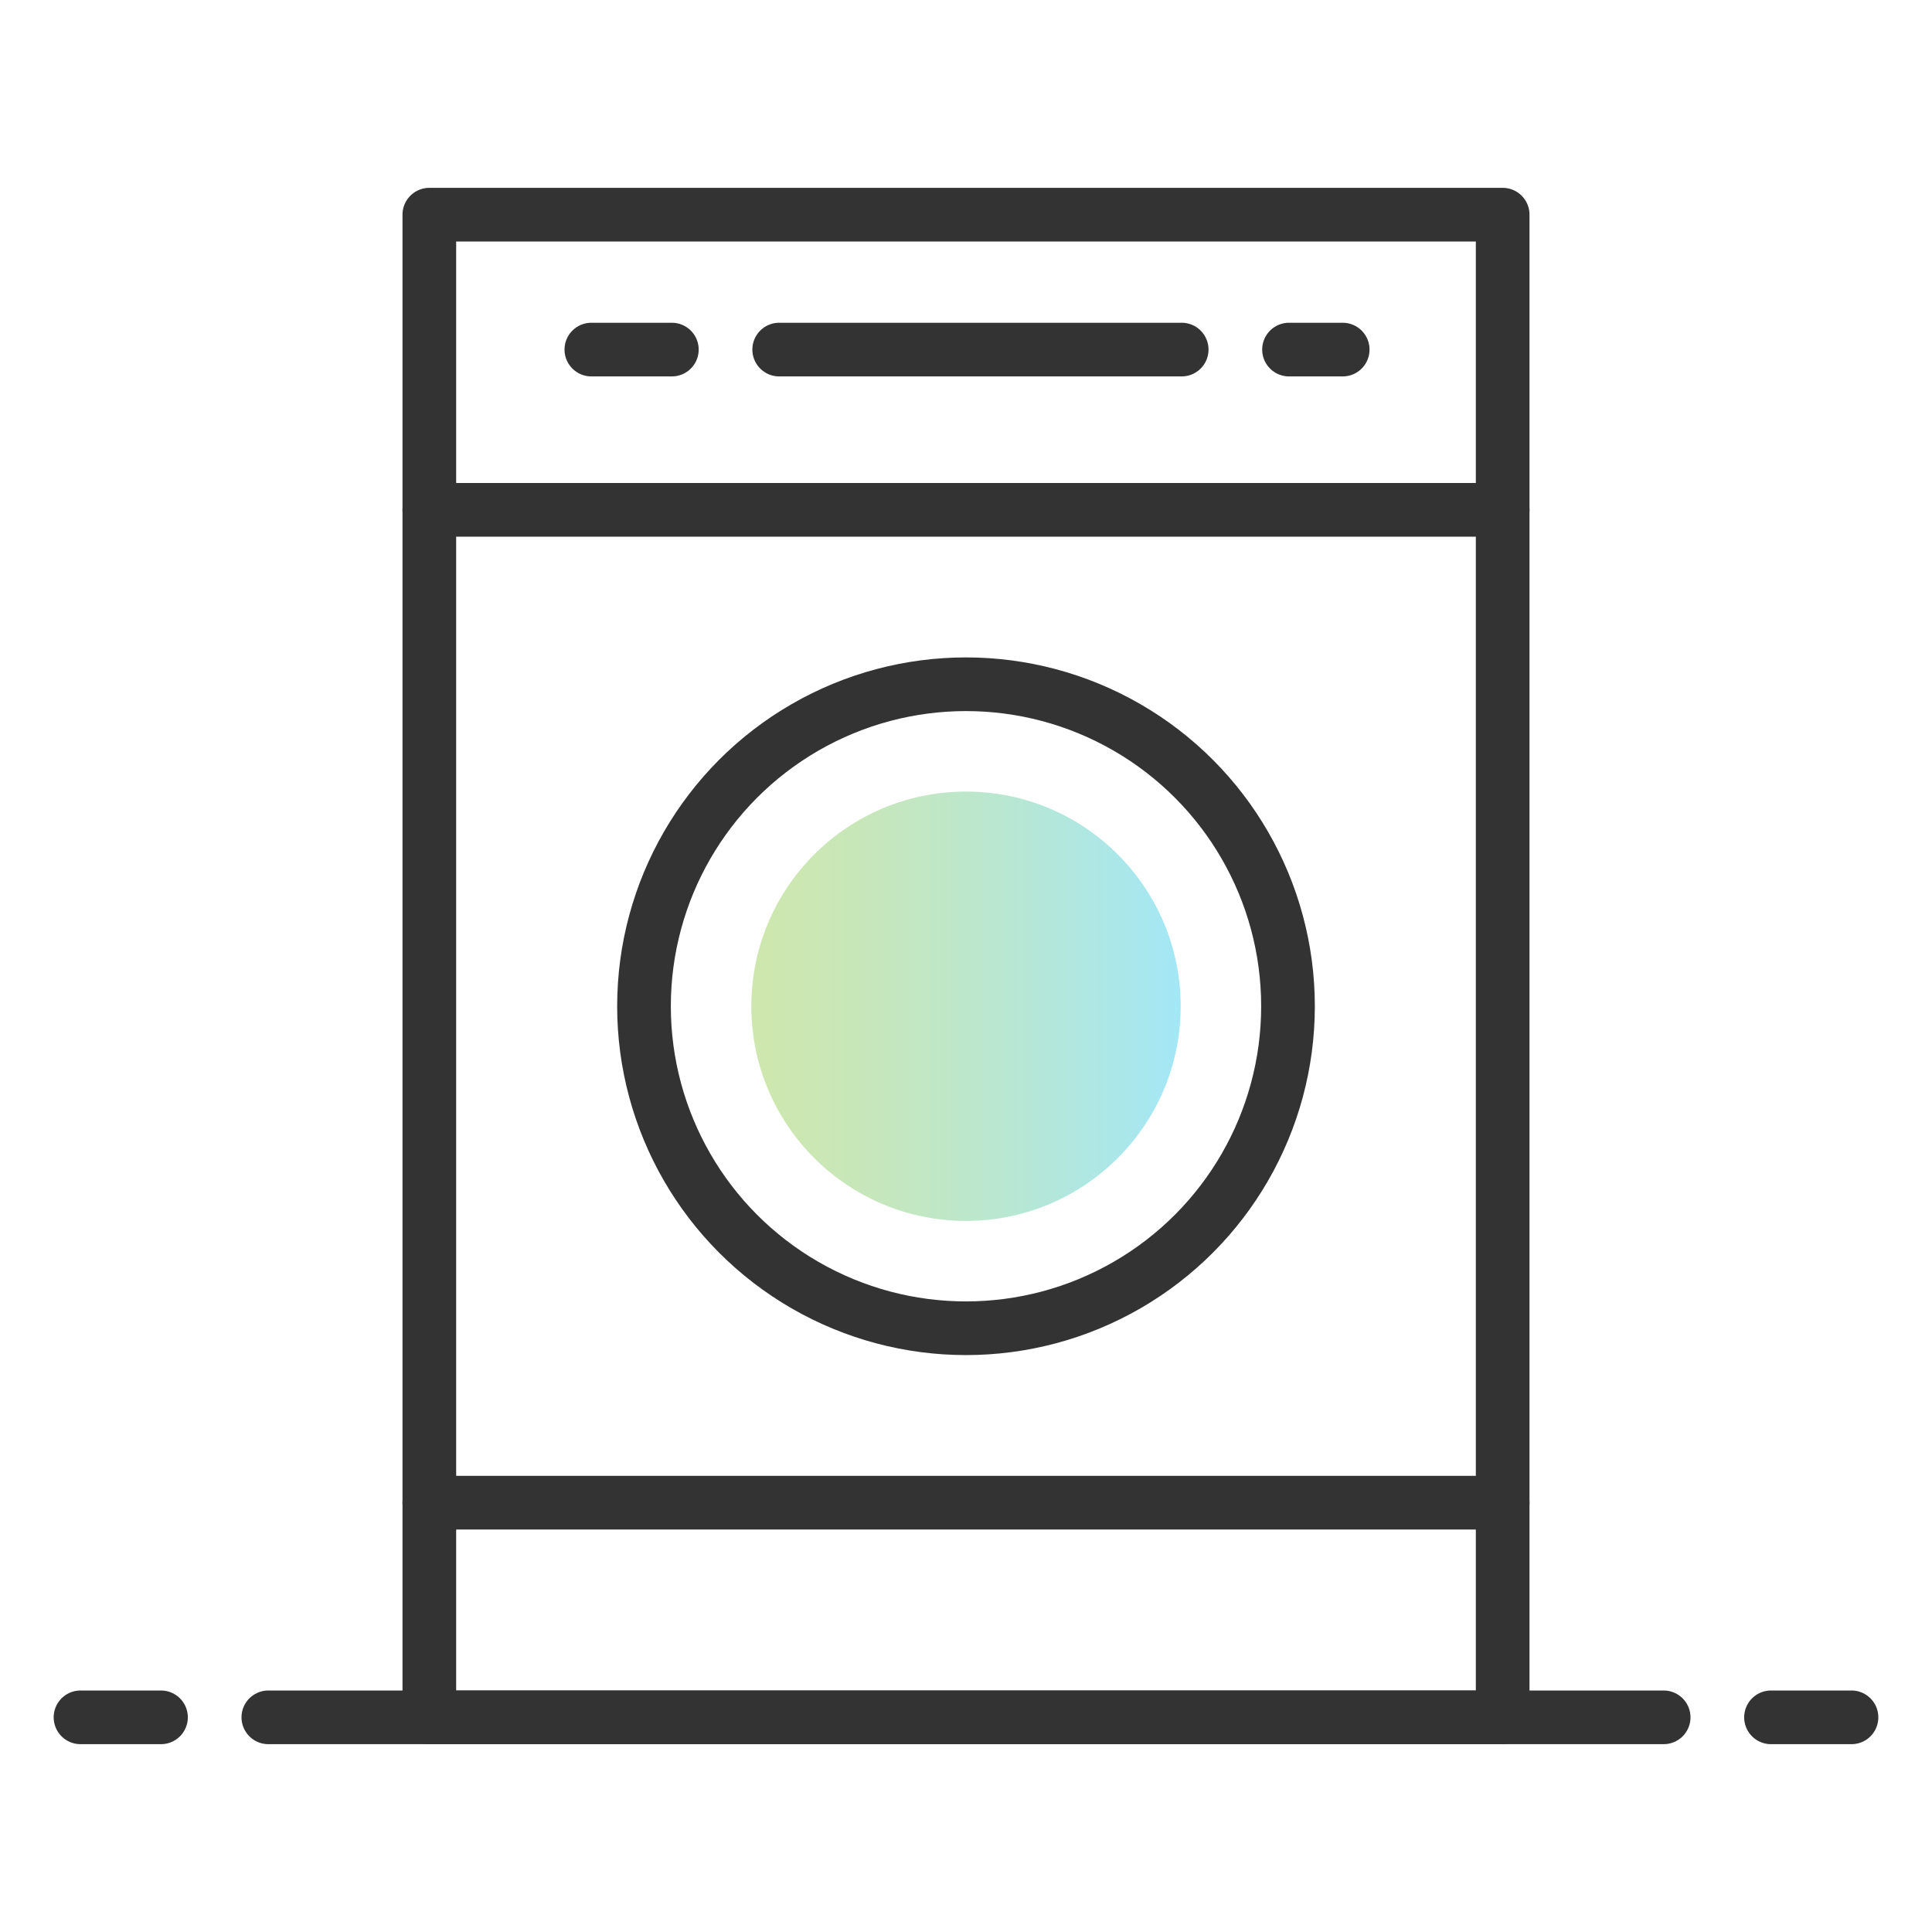 <?xml version="1.0" encoding="utf-8"?>
<!-- Generator: Adobe Illustrator 24.0.2, SVG Export Plug-In . SVG Version: 6.00 Build 0)  -->
<svg version="1.1" id="Layer_1" xmlns="http://www.w3.org/2000/svg" xmlns:xlink="http://www.w3.org/1999/xlink" x="0px" y="0px"
	 viewBox="0 0 72 72" style="enable-background:new 0 0 72 72;" xml:space="preserve">
<style type="text/css">
	.st0{opacity:0.36;fill:url(#SVGID_1_);enable-background:new    ;}
	.st1{opacity:0.36;fill:url(#SVGID_2_);}
	.st2{opacity:0.36;fill:url(#SVGID_3_);}
	.st3{opacity:0.4;fill:url(#SVGID_4_);enable-background:new    ;}
	.st4{opacity:0.36;fill:url(#SVGID_5_);}
	.st5{opacity:0.36;fill:url(#Path_39_9_);}
	.st6{fill:none;stroke:#333333;stroke-width:2;stroke-linecap:round;stroke-linejoin:round;stroke-miterlimit:10;}
	.st7{fill:#FFFFFF;stroke:#333333;stroke-width:2;stroke-linecap:round;stroke-linejoin:round;stroke-miterlimit:10;}
	.st8{opacity:0.36;fill:url(#Path_40_2_);}
	.st9{opacity:0.36;fill:url(#Ellipse_11_3_);}
	.st10{fill:none;stroke:#333333;stroke-width:2;stroke-linecap:round;}
	.st11{fill:none;}
	.st12{fill:none;stroke:#373737;stroke-width:2;stroke-linecap:round;stroke-linejoin:round;stroke-miterlimit:10;}
	.st13{fill:none;stroke:#333333;stroke-width:2.019;stroke-linecap:round;}
	.st14{opacity:0.36;fill:url(#Path_38_2_);}
	.st15{opacity:0.36;fill:url(#Path_41_2_);}
	.st16{fill:none;stroke:#373737;stroke-width:2.174;stroke-linecap:round;stroke-linejoin:round;stroke-miterlimit:10;}
	.st17{fill:none;stroke:#373737;stroke-width:1.669;stroke-linecap:round;stroke-linejoin:round;stroke-miterlimit:10;}
	.st18{fill:#FFFFFF;}
	.st19{fill:none;stroke:#373737;stroke-width:2;}
	.st20{opacity:0.36;fill:url(#Path_36_3_);}
	.st21{fill:#FFFFFF;stroke:#333333;stroke-width:2.063;stroke-linecap:round;stroke-linejoin:round;stroke-miterlimit:10;}
	.st22{opacity:0.36;fill:url(#Rectangle_48_2_);}
	.st23{fill:#333333;}
	.st24{fill:none;stroke:#373737;stroke-width:2.063;stroke-linecap:round;stroke-linejoin:round;stroke-miterlimit:10;}
	.st25{opacity:0.36;fill:url(#Path_6373_3_);}
	.st26{opacity:0.36;fill:url(#SVGID_6_);}
	.st27{opacity:0.36;fill:url(#SVGID_7_);}
	.st28{opacity:0.36;fill:url(#SVGID_8_);}
	.st29{opacity:0.36;}
	.st30{fill:url(#SVGID_9_);}
	.st31{opacity:0.36;fill:url(#SVGID_10_);}
	.st32{opacity:0.36;fill:url(#SVGID_11_);}
	.st33{opacity:0.36;fill:url(#SVGID_12_);}
	.st34{opacity:0.36;fill:url(#SVGID_13_);}
	.st35{opacity:0.36;fill:url(#SVGID_14_);}
	.st36{opacity:0.36;fill:url(#SVGID_15_);}
	.st37{opacity:0.36;fill:url(#SVGID_16_);}
	.st38{opacity:0.36;fill:url(#SVGID_17_);}
	.st39{opacity:0.36;fill:url(#SVGID_18_);}
	.st40{opacity:0.36;fill:url(#SVGID_19_);}
	.st41{opacity:0.36;fill:url(#SVGID_20_);}
	.st42{opacity:0.36;fill:url(#SVGID_21_);enable-background:new    ;}
	.st43{opacity:0.36;fill:url(#SVGID_22_);enable-background:new    ;}
	.st44{opacity:0.36;fill:url(#SVGID_23_);enable-background:new    ;}
	.st45{opacity:0.36;fill:url(#SVGID_24_);enable-background:new    ;}
	.st46{fill:none;stroke:#333333;stroke-width:2;stroke-miterlimit:10;}
	.st47{fill:#FFFFFF;stroke:#333333;stroke-width:2;stroke-miterlimit:10;}
	.st48{opacity:0.36;fill:url(#Path_6362_3_);enable-background:new    ;}
	.st49{fill:none;stroke:#999999;stroke-width:1.5;stroke-linecap:round;stroke-linejoin:round;stroke-miterlimit:10;}
	.st50{opacity:0.36;enable-background:new    ;}
	.st51{fill:url(#SVGID_25_);}
	.st52{fill:url(#SVGID_26_);}
	.st53{fill:url(#SVGID_27_);}
	.st54{opacity:0.36;fill:url(#SVGID_28_);enable-background:new    ;}
	.st55{opacity:0.36;fill:url(#SVGID_29_);}
	.st56{opacity:0.36;fill:url(#Path_8042_4_);}
	.st57{opacity:0.36;fill:url(#SVGID_30_);}
	.st58{opacity:0.36;fill:url(#SVGID_31_);}
	.st59{opacity:0.36;fill:url(#SVGID_32_);enable-background:new    ;}
	.st60{opacity:0.36;fill:url(#Path_6373_4_);}
	.st61{fill:#FCFCFC;stroke:#333333;stroke-width:2;stroke-linecap:round;stroke-linejoin:round;stroke-miterlimit:10;}
	.st62{opacity:0.36;fill:url(#SVGID_33_);}
	.st63{opacity:0.36;fill:url(#SVGID_34_);}
	.st64{opacity:0.36;fill:url(#Path_8042_5_);}
	.st65{opacity:0.36;fill:url(#Path_8042_6_);}
	.st66{opacity:0.36;fill:url(#SVGID_35_);}
	.st67{opacity:0.36;fill:url(#SVGID_36_);}
	.st68{opacity:0.36;fill:url(#SVGID_37_);}
	.st69{fill:#FFFFFF;stroke:#000000;stroke-width:2;stroke-linecap:round;stroke-linejoin:round;stroke-miterlimit:10;}
	.st70{opacity:0.36;fill:url(#SVGID_38_);}
	.st71{opacity:0.36;fill:url(#SVGID_39_);}
	.st72{opacity:0.36;fill:url(#SVGID_40_);}
	.st73{opacity:0.36;fill:url(#SVGID_41_);}
	.st74{opacity:0.36;fill:url(#SVGID_42_);}
	.st75{opacity:0.36;fill:url(#SVGID_43_);}
	.st76{fill:none;stroke:#000000;stroke-width:2;stroke-linecap:round;stroke-linejoin:round;stroke-miterlimit:10;}
	.st77{opacity:0.36;fill:url(#SVGID_44_);}
	.st78{opacity:0.36;fill:url(#SVGID_45_);}
	.st79{opacity:0.36;fill:url(#SVGID_46_);}
	.st80{opacity:0.36;fill:url(#SVGID_47_);}
	.st81{fill:url(#SVGID_48_);}
	.st82{opacity:0.36;fill:url(#SVGID_49_);}
	.st83{fill:none;stroke:#C1272D;stroke-width:2;stroke-linecap:round;stroke-linejoin:round;stroke-miterlimit:10;}
	.st84{opacity:0.36;fill:url(#SVGID_50_);}
	.st85{opacity:0.36;fill:url(#SVGID_51_);}
	.st86{opacity:0.36;fill:url(#SVGID_52_);}
	.st87{opacity:0.36;fill:url(#Path_6362_4_);enable-background:new    ;}
	.st88{opacity:0.36;fill:url(#Path_8035_2_);enable-background:new    ;}
	.st89{opacity:0.36;fill:url(#SVGID_53_);enable-background:new    ;}
	.st90{opacity:0.36;fill:url(#SVGID_54_);enable-background:new    ;}
	
		.st91{fill:none;stroke:#333333;stroke-width:2;stroke-linecap:round;stroke-linejoin:round;stroke-miterlimit:10;stroke-dasharray:3;}
	.st92{opacity:0.36;fill:url(#SVGID_55_);}
	.st93{opacity:0.36;fill:url(#SVGID_56_);}
	.st94{opacity:0.36;fill:url(#Path_7991_3_);enable-background:new    ;}
	.st95{opacity:0.36;fill:url(#Path_7991_4_);enable-background:new    ;}
	.st96{opacity:0.36;fill:url(#SVGID_57_);}
	.st97{opacity:0.36;fill:url(#SVGID_58_);}
	.st98{opacity:0.36;fill:url(#SVGID_59_);}
	.st99{opacity:0.36;fill:url(#SVGID_60_);}
	.st100{opacity:0.36;fill:url(#SVGID_61_);}
	.st101{opacity:0.36;fill:url(#SVGID_62_);}
	.st102{opacity:0.36;fill:url(#SVGID_63_);}
	.st103{opacity:0.36;fill:url(#SVGID_64_);}
	.st104{opacity:0.36;fill:url(#SVGID_65_);}
	.st105{opacity:0.36;fill:url(#SVGID_66_);}
	.st106{opacity:0.36;fill:url(#Path_7943_2_);enable-background:new    ;}
	.st107{opacity:0.36;fill:url(#SVGID_67_);}
	.st108{opacity:0.36;fill:url(#SVGID_68_);}
	.st109{opacity:0.36;fill:url(#SVGID_69_);}
	.st110{opacity:0.36;fill:url(#Path_39_10_);enable-background:new    ;}
	.st111{opacity:0.36;fill:url(#Path_39_11_);enable-background:new    ;}
	.st112{opacity:0.36;fill:url(#Path_39_12_);enable-background:new    ;}
	
		.st113{fill:none;stroke:#333333;stroke-width:2;stroke-linecap:round;stroke-linejoin:round;stroke-miterlimit:10;stroke-dasharray:2,4;}
	.st114{opacity:0.36;fill:url(#Path_39_13_);enable-background:new    ;}
	.st115{fill:#FFFFFF;stroke:#333333;stroke-width:2;stroke-linecap:round;stroke-linejoin:round;}
	.st116{opacity:0.36;fill:url(#Path_39_14_);enable-background:new    ;}
	.st117{opacity:0.36;fill:url(#Path_39_15_);enable-background:new    ;}
	.st118{opacity:0.36;fill:url(#SVGID_70_);}
	.st119{opacity:0.36;fill:url(#SVGID_71_);}
	.st120{fill:url(#SVGID_72_);}
	.st121{fill:none;stroke:#373737;stroke-width:2;stroke-linecap:round;}
	.st122{fill:none;stroke:#373737;stroke-width:2;stroke-linecap:round;stroke-linejoin:round;}
	.st123{opacity:0.36;fill:url(#SVGID_73_);}
	.st124{opacity:0.36;fill:url(#SVGID_74_);}
	.st125{opacity:0.36;fill:url(#Path_36_4_);}
	.st126{fill:none;stroke:#333333;stroke-width:2;stroke-linecap:round;stroke-linejoin:round;}
	.st127{fill:none;stroke:#333333;stroke-width:2;stroke-linecap:round;stroke-linejoin:round;stroke-dasharray:4.315,4.315;}
	.st128{fill:url(#SVGID_75_);}
	.st129{opacity:0.36;fill:url(#SVGID_76_);}
	.st130{opacity:0.36;fill:url(#SVGID_77_);}
	.st131{opacity:0.36;fill:url(#SVGID_78_);}
	.st132{opacity:0.36;fill:url(#Path_6651_3_);}
	.st133{opacity:0.36;fill:url(#Path_38_2_2_2_);}
	.st134{opacity:0.36;fill:url(#Ellipse_1082_2_);}
	.st135{opacity:0.4;fill:url(#Path_6356_18_);enable-background:new    ;}
	.st136{fill:none;stroke:#2B2929;stroke-width:2;stroke-linecap:round;stroke-linejoin:round;stroke-miterlimit:10;}
	.st137{opacity:0.36;fill:url(#SVGID_79_);}
	.st138{opacity:0.4;fill:url(#SVGID_80_);enable-background:new    ;}
	.st139{fill:none;stroke:url(#SVGID_81_);stroke-width:2;stroke-miterlimit:10;}
	.st140{fill:none;stroke:url(#SVGID_82_);stroke-width:2;stroke-miterlimit:10;}
	.st141{opacity:0.4;fill:url(#Path_6392_2_);enable-background:new    ;}
	.st142{opacity:0.4;fill:url(#Path_6356_19_);enable-background:new    ;}
	.st143{opacity:0.4;fill:url(#Path_6356_20_);enable-background:new    ;}
	.st144{opacity:0.4;fill:url(#Path_6356_21_);enable-background:new    ;}
	.st145{opacity:0.4;fill:url(#Path_6673_3_);stroke:url(#Path_6673_4_);stroke-miterlimit:10;enable-background:new    ;}
	.st146{opacity:0.4;fill:url(#Path_6356_22_);enable-background:new    ;}
	.st147{opacity:0.4;fill:url(#Path_6356_23_);enable-background:new    ;}
	.st148{opacity:0.4;fill:url(#Path_6356_24_);enable-background:new    ;}
	.st149{opacity:0.4;fill:url(#Path_6356_25_);enable-background:new    ;}
	.st150{opacity:0.36;fill:url(#SVGID_83_);}
	.st151{opacity:0.36;fill:url(#SVGID_84_);}
	.st152{opacity:0.36;fill:url(#Path_38_4_);}
	.st153{opacity:0.4;fill:url(#SVGID_85_);enable-background:new    ;}
	.st154{fill:none;stroke:#333333;stroke-width:2;stroke-linecap:round;stroke-miterlimit:10;}
	.st155{opacity:0.4;fill:url(#SVGID_86_);enable-background:new    ;}
	.st156{opacity:0.4;fill:url(#SVGID_87_);enable-background:new    ;}
	.st157{opacity:0.4;fill:url(#Path_6356_26_);enable-background:new    ;}
	.st158{fill:#2B2929;}
	.st159{opacity:0.4;fill:url(#Path_6356_27_);enable-background:new    ;}
	.st160{opacity:0.4;fill:url(#Path_6356_28_);enable-background:new    ;}
	.st161{opacity:0.4;fill:url(#Path_6356_29_);enable-background:new    ;}
	.st162{fill:none;stroke:#333333;stroke-width:2;stroke-linecap:round;stroke-linejoin:round;stroke-dasharray:5.927,7.005;}
	.st163{opacity:0.4;fill:url(#SVGID_88_);enable-background:new    ;}
	.st164{opacity:0.4;fill:url(#Path_6356_30_);enable-background:new    ;}
	.st165{opacity:0.4;fill:url(#Path_6356_31_);enable-background:new    ;}
	.st166{opacity:0.4;fill:url(#Path_6356_32_);enable-background:new    ;}
	.st167{opacity:0.4;fill:url(#Path_6356_33_);enable-background:new    ;}
	.st168{opacity:0.4;fill:url(#Path_6356_34_);enable-background:new    ;}
	.st169{opacity:0.36;fill:url(#SVGID_89_);}
	.st170{opacity:0.36;fill:url(#SVGID_90_);}
	.st171{fill:#FFFDFD;stroke:#333333;stroke-width:2;stroke-linecap:round;stroke-linejoin:round;stroke-miterlimit:10;}
	.st172{opacity:0.36;fill:url(#SVGID_91_);}
	.st173{fill:#EFE2DD;}
	.st174{opacity:0.4;fill:url(#SVGID_92_);enable-background:new    ;}
	.st175{opacity:0.2;}
	.st176{opacity:0.4;fill:url(#SVGID_93_);enable-background:new    ;}
	.st177{opacity:0.4;fill:url(#SVGID_94_);enable-background:new    ;}
	.st178{fill:none;stroke:#333333;stroke-width:2;stroke-linecap:round;stroke-linejoin:round;stroke-dasharray:6.857,6.857;}
	.st179{opacity:0.4;fill:url(#SVGID_95_);stroke:url(#SVGID_96_);stroke-miterlimit:10;enable-background:new    ;}
	.st180{opacity:0.36;fill:url(#SVGID_97_);}
	.st181{opacity:0.36;fill:url(#Path_7584_2_);}
	.st182{opacity:0.36;fill:url(#SVGID_98_);}
	.st183{opacity:0.36;fill:url(#SVGID_99_);}
	.st184{opacity:0.36;fill:url(#SVGID_100_);}
	.st185{opacity:0.36;fill:url(#SVGID_101_);}
	
		.st186{fill:none;stroke:#333333;stroke-width:2;stroke-linecap:round;stroke-linejoin:round;stroke-miterlimit:10;stroke-dasharray:2,5;}
	.st187{opacity:0.36;fill:url(#SVGID_102_);enable-background:new    ;}
	.st188{opacity:0.36;fill:url(#SVGID_103_);enable-background:new    ;}
	.st189{fill:#222222;stroke:#333333;stroke-miterlimit:10;}
	.st190{opacity:0.36;fill:url(#SVGID_104_);enable-background:new    ;}
	.st191{stroke:#333333;stroke-miterlimit:10;}
	.st192{opacity:0.36;fill:url(#SVGID_105_);}
	.st193{opacity:0.36;fill:url(#SVGID_106_);}
	.st194{opacity:0.36;fill:url(#SVGID_107_);}
	.st195{fill:#333333;stroke:#333333;stroke-width:2;stroke-linecap:round;stroke-linejoin:round;stroke-miterlimit:10;}
	.st196{opacity:0.36;fill:url(#SVGID_108_);}
	.st197{opacity:0.36;fill:url(#SVGID_109_);}
	.st198{opacity:0.36;fill:url(#SVGID_110_);}
	.st199{fill:url(#SVGID_111_);}
	.st200{opacity:0.36;fill:url(#SVGID_112_);}
	.st201{fill:#FFFDFD;stroke:#333333;stroke-width:2;stroke-miterlimit:10;}
	.st202{opacity:0.36;fill:url(#SVGID_113_);}
	.st203{opacity:0.36;fill:url(#SVGID_114_);enable-background:new    ;}
	.st204{opacity:0.36;fill:url(#Path_39_16_);enable-background:new    ;}
	.st205{opacity:0.36;fill:url(#SVGID_115_);enable-background:new    ;}
	.st206{opacity:0.36;fill:url(#SVGID_116_);enable-background:new    ;}
	.st207{opacity:0.36;fill:url(#XMLID_3_);}
	.st208{opacity:0.36;fill:url(#SVGID_117_);}
	.st209{opacity:0.36;fill:url(#SVGID_118_);}
	.st210{opacity:0.36;fill:url(#SVGID_119_);enable-background:new    ;}
	.st211{opacity:0.36;fill:url(#SVGID_120_);enable-background:new    ;}
	.st212{fill:url(#SVGID_121_);stroke:#333333;stroke-miterlimit:10;}
	.st213{fill:url(#SVGID_122_);stroke:#333333;stroke-miterlimit:10;}
	.st214{opacity:0.36;fill:url(#SVGID_123_);}
	.st215{opacity:0.36;fill:url(#SVGID_124_);}
	.st216{opacity:0.36;fill:url(#SVGID_125_);}
	.st217{opacity:0.36;fill:url(#SVGID_126_);}
	.st218{opacity:0.36;fill:url(#SVGID_127_);}
	.st219{opacity:0.36;fill:url(#Ellipse_1259_1_);enable-background:new    ;}
	.st220{opacity:0.36;fill:url(#Ellipse_1259_2_);enable-background:new    ;}
	.st221{opacity:0.36;fill:url(#Ellipse_1259_6_);enable-background:new    ;}
	.st222{opacity:0.36;fill:url(#SVGID_128_);enable-background:new    ;}
	.st223{opacity:0.36;fill:url(#Path_8031_9_);enable-background:new    ;}
	.st224{opacity:0.36;fill:url(#SVGID_129_);}
	.st225{fill:url(#SVGID_130_);}
	.st226{opacity:0.36;fill:url(#Path_8031_10_);enable-background:new    ;}
	.st227{opacity:0.36;fill:url(#Path_8031_11_);enable-background:new    ;}
	.st228{opacity:0.36;fill:url(#Path_8031_12_);enable-background:new    ;}
	.st229{opacity:0.36;fill:url(#Path_8031_13_);enable-background:new    ;}
	.st230{opacity:0.36;fill:url(#Path_8031_14_);enable-background:new    ;}
	.st231{opacity:0.36;fill:url(#Path_8031_15_);enable-background:new    ;}
	.st232{opacity:0.36;fill:url(#Path_8031_16_);enable-background:new    ;}
	.st233{opacity:0.36;fill:url(#SVGID_131_);}
	.st234{opacity:0.36;fill:url(#SVGID_132_);}
	.st235{opacity:0.36;fill:url(#SVGID_133_);}
	.st236{fill:url(#SVGID_134_);}
	.st237{fill:url(#SVGID_135_);}
	.st238{fill:url(#SVGID_136_);}
	.st239{opacity:0.36;fill:url(#SVGID_137_);enable-background:new    ;}
	.st240{opacity:0.36;fill:url(#SVGID_138_);}
	.st241{opacity:0.36;fill:url(#SVGID_139_);}
	
		.st242{fill-rule:evenodd;clip-rule:evenodd;fill:none;stroke:#333333;stroke-width:2;stroke-linecap:round;stroke-linejoin:round;stroke-miterlimit:10;}
</style>
<g>
	<rect id="Rectangle_34_4_" x="16" y="8" class="st6" width="40" height="56"/>
	<line id="Line_11_2_" class="st6" x1="16" y1="19" x2="56" y2="19"/>
	<line id="Line_12_2_" class="st6" x1="16" y1="56" x2="56" y2="56"/>
	<g id="Group_26_2_" transform="translate(12.238 4.928)">
		<line id="Line_14_2_" class="st6" x1="16.8" y1="8.1" x2="31.8" y2="8.1"/>
		<line id="Line_15_2_" class="st6" x1="35.8" y1="8.1" x2="37.8" y2="8.1"/>
		<line id="Line_16_4_" class="st6" x1="9.8" y1="8.1" x2="12.8" y2="8.1"/>
	</g>
	<linearGradient id="Ellipse_11_3_" gradientUnits="userSpaceOnUse" x1="28" y1="37.5" x2="44" y2="37.5">
		<stop  offset="0" style="stop-color:#78BE1E"/>
		<stop  offset="0.102" style="stop-color:#72BE28"/>
		<stop  offset="0.273" style="stop-color:#63BE42"/>
		<stop  offset="0.493" style="stop-color:#49BE6C"/>
		<stop  offset="0.749" style="stop-color:#26BEA6"/>
		<stop  offset="1" style="stop-color:#00BEE6"/>
	</linearGradient>
	<circle id="Ellipse_11_1_" class="st9" cx="36" cy="37.5" r="8"/>
	<path id="Path_37_2_" class="st10" d="M10,64h52"/>
	<line id="Line_42_2_" class="st6" x1="66" y1="64" x2="69" y2="64"/>
	<line id="Line_43_2_" class="st6" x1="3" y1="64" x2="6" y2="64"/>
	<circle id="Ellipse_11_2_" class="st6" cx="36" cy="37.5" r="12"/>
	<rect class="st11" width="72" height="72"/>
</g>
</svg>

